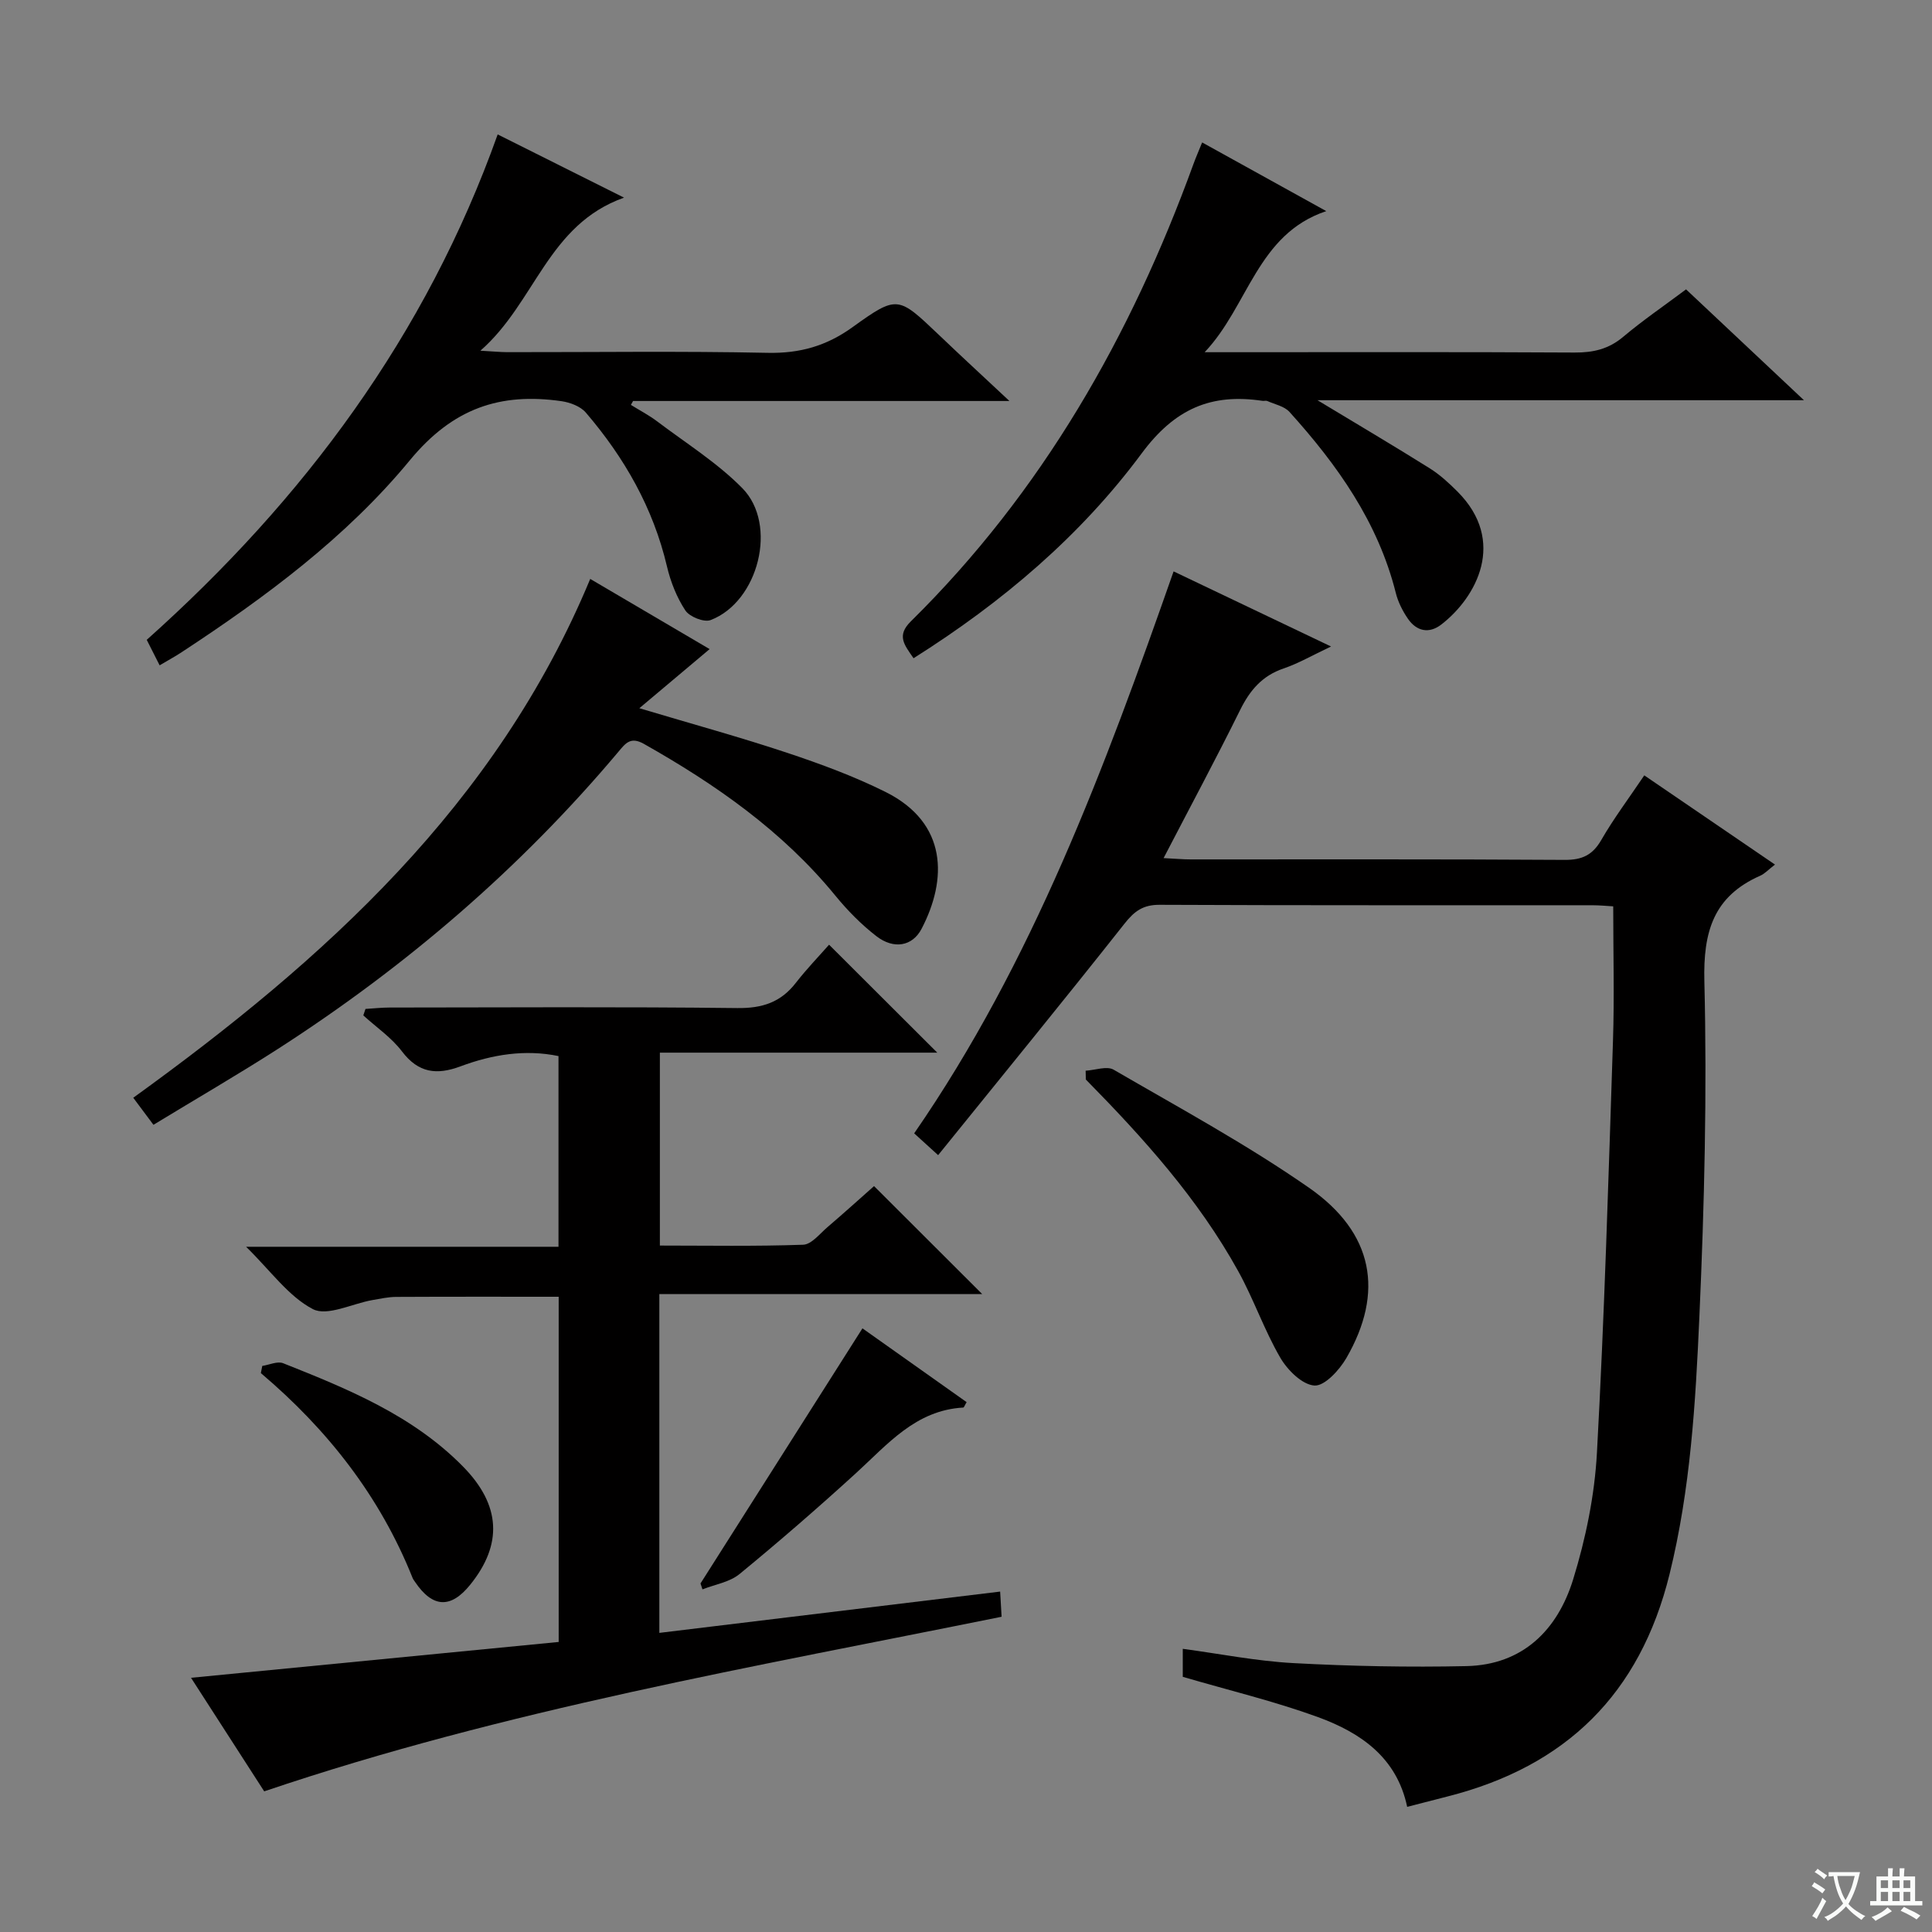 <svg enable-background="new 0 0 400 400" viewBox="0 0 400 400" xmlns="http://www.w3.org/2000/svg"><rect x="0" y="0" width="400" height="400" fill="#808080" stroke="none"/><path d="m377.9 391.2c-.2.3-.4.5-.6.8-.7-.6-1.4-1-2.2-1.5.2-.3.4-.5.5-.8.6.4 1.4.8 2.3 1.5zm-1.8 6.1c-.2-.2-.5-.4-.9-.6.4-.6.8-1.2 1.2-1.9s.7-1.3.9-1.9c.3.3.5.5.8.7-.7 1.3-1.4 2.6-2 3.7zm2.2-9c-.3.3-.5.5-.6.8-.6-.6-1.3-1.1-2-1.5.3-.3.5-.5.6-.7.6.5 1.3.9 2 1.4zm.3.2v-.9h2 4.5c-.3 1.3-.6 2.5-1 3.6s-.9 2.1-1.4 3c.4.5 1 1 1.6 1.4s1.2.8 1.9 1.1c-.3.2-.5.4-.8.8-.4-.3-1-.7-1.6-1.2s-1.2-1.1-1.6-1.6c-.5.6-1.1 1.1-1.7 1.6s-1.4.9-2.1 1.4c-.1-.3-.3-.5-.7-.8.6-.2 1.2-.5 1.9-1s1.4-1.1 2-1.8c-.5-.8-.9-1.6-1.2-2.5s-.6-2-.8-3.2c-.4.1-.7.1-1 .1zm2.5 2.7c.3 1 .7 1.7 1 2.2.3-.5.6-1.1 1-2s.6-1.9.9-3h-3.2-.4c.1.9.3 1.8.7 2.8z" fill="#fafbfa"/><path d="m396.5 388.5v1.5 3.6h1.5v.9c-.4 0-1 0-1.7 0h-7.9c-.5 0-.9 0-1.2 0v-.9h1.3v-3.5c0-.7 0-1.2 0-1.6h2.4c0-.8 0-1.4 0-1.7h1c0 .3-.1.8-.1 1.7h1.5c0-.8 0-1.4 0-1.7h1c0 .3-.1.9-.1 1.7zm-8.2 9.2c-.2-.3-.5-.5-.8-.8.8-.3 1.4-.6 1.9-.9s1-.7 1.4-1.1c.3.3.6.5.9.8-1.6 1-2.8 1.6-3.4 2zm2.6-6.8v-1.6h-1.5v1.6zm0 2.7v-1.9h-1.5v1.9zm2.4-2.7v-1.6h-1.5v1.6zm0 2.7v-1.9h-1.5v1.9zm.2 2 .7-.8c.4.2.9.5 1.6.8s1.3.7 1.8 1c-.3.3-.5.5-.8.8-.4-.3-1.5-1-3.3-1.8zm2-4.7v-1.6h-1.4v1.6zm0 2.7v-1.9h-1.4v1.9z" fill="#fafbfa"/><g fill="#010000"><path d="m334 187.65c-1.19-.07-2.81-.23-4.43-.23-29.82-.02-59.65.05-89.47-.09-3.43-.02-5.23 1.3-7.28 3.9-12.65 16.01-25.56 31.8-38.59 47.93-2.33-2.12-3.53-3.22-4.96-4.51 24.55-35.56 39.39-75.51 53.71-116.35 10.82 5.16 21.2 10.11 32.6 15.55-3.95 1.86-6.78 3.52-9.83 4.55-4.44 1.51-6.98 4.52-9 8.61-4.99 10.09-10.32 20.02-15.84 30.65 2.42.12 4 .27 5.58.27 25.82.01 51.65-.07 77.47.1 3.61.02 5.77-1 7.58-4.14 2.56-4.44 5.66-8.56 8.89-13.36 9.01 6.15 17.84 12.18 27.06 18.47-1.32 1.01-2.09 1.88-3.06 2.31-9.66 4.27-11.82 11.56-11.56 21.87.57 23.11 0 46.28-1.03 69.39-.79 17.88-1.84 35.76-6.18 53.36-6.13 24.82-21.46 39.77-45.89 45.99-2.72.69-5.43 1.39-8.43 2.17-2.15-10.27-9.71-15.39-18.51-18.6-8.99-3.27-18.35-5.51-27.95-8.32 0-1.44 0-3.37 0-5.8 7.69 1.03 15.28 2.55 22.93 2.96 11.91.64 23.87.88 35.8.62 11.67-.26 18.85-7.49 22.08-17.91 2.62-8.48 4.46-17.44 4.94-26.28 1.55-28.4 2.39-56.84 3.32-85.26.3-9.13.05-18.24.05-27.85z"/><path d="m54.7 370.88c-5.07-7.86-9.98-15.49-15.15-23.51 25.75-2.51 50.79-4.95 76.12-7.42 0-24.07 0-47.65 0-71.47-11.18 0-22.42-.03-33.67.03-1.64.01-3.29.38-4.92.66-4.18.74-9.33 3.41-12.3 1.87-5.05-2.63-8.72-7.91-13.83-12.91h64.68c0-13.38 0-26.28 0-39.48-6.9-1.43-13.7-.33-20.27 2.12-4.92 1.84-8.72 1.41-12.13-3.08-2.17-2.87-5.31-5-8.01-7.46.15-.45.3-.89.45-1.34 1.67-.1 3.34-.29 5.01-.29 24-.02 47.99-.17 71.99.11 5.14.06 8.96-1.18 12.09-5.21 2.23-2.87 4.77-5.5 6.89-7.91 7.88 7.86 15.02 14.98 22.4 22.35-18.95 0-37.98 0-57.43 0v39.94c9.83 0 19.76.18 29.66-.17 1.74-.06 3.46-2.3 5.07-3.67 3.41-2.92 6.75-5.93 9.61-8.47 7.44 7.43 14.81 14.79 22.39 22.35-22.12 0-44.33 0-66.84 0v70.15c23.4-2.84 46.68-5.66 70.56-8.55.11 1.91.2 3.44.3 5.21-51.39 10.4-102.75 19.25-152.67 36.15z"/><path d="m189.14 136.28c-1.93-2.8-3.56-4.67-.56-7.63 27.16-26.78 45.55-59.03 58.49-94.63.49-1.36 1.08-2.69 1.82-4.53 8.54 4.72 16.76 9.27 25.7 14.22-14.32 4.77-16.12 19.67-25.18 29.21h5.13c23.82 0 47.65-.07 71.47.07 3.86.02 7.03-.71 10.04-3.24 4.05-3.41 8.44-6.41 13.03-9.84 7.96 7.48 15.77 14.83 24.41 22.95-33.97 0-66.93 0-100.72 0 8.33 5.03 15.85 9.47 23.24 14.1 2.09 1.31 3.97 3.04 5.73 4.8 10.27 10.27 3.95 21.91-3.33 27.54-2.54 1.96-5.12 1.41-6.91-1.19-1.11-1.61-2.05-3.48-2.52-5.37-3.68-14.65-12.11-26.5-22.01-37.46-1.07-1.18-3.03-1.56-4.6-2.26-.28-.12-.66.02-.99-.03-10.64-1.59-18.16 1.62-25.04 10.92-12.64 17.05-28.83 30.79-47.2 42.37z"/><path d="m208.99 83.02c-26.97 0-52.44 0-77.92 0-.15.27-.3.54-.45.81 1.84 1.14 3.78 2.15 5.49 3.45 5.95 4.5 12.4 8.53 17.58 13.79 7.42 7.53 3.35 23.54-6.57 27.31-1.36.52-4.36-.68-5.23-2-1.78-2.7-3.05-5.92-3.8-9.1-2.85-12.11-8.81-22.54-16.81-31.87-1.11-1.29-3.25-2.09-5.02-2.35-12.72-1.82-22.51 1.45-31.41 12.24-13.13 15.93-29.91 28.36-47.24 39.73-1.36.89-2.79 1.67-4.56 2.72-.94-1.86-1.74-3.43-2.67-5.28 32.55-29.08 57.83-63.03 72.66-104.64 8.55 4.28 16.73 8.37 26.16 13.09-15.84 5.62-18.33 21.71-29.74 31.69 2.7.15 4.1.29 5.51.3 18 .02 36-.24 53.98.14 6.65.14 12.15-1.42 17.54-5.3 9.3-6.7 9.45-6.44 17.82 1.51 4.53 4.33 9.14 8.58 14.68 13.76z"/><path d="m31.77 232.88c-1.66-2.22-2.74-3.67-4.18-5.6 39.56-28.58 75.16-60.6 94.61-107.42 7.92 4.65 15.7 9.23 24.72 14.53-4.94 4.16-9.32 7.84-14.55 12.24 11.39 3.4 21.1 6.06 30.63 9.24 6.91 2.3 13.82 4.85 20.33 8.09 12.93 6.44 12.79 18.18 7.46 28.36-1.88 3.59-5.73 4.3-9.35 1.5-3.13-2.42-5.98-5.32-8.49-8.39-10.95-13.38-24.78-23.03-39.66-31.43-2.77-1.56-3.82-.06-5.26 1.65-20.29 24.13-43.96 44.43-70.43 61.48-8.36 5.37-16.98 10.36-25.83 15.75z"/><path d="m224.77 221.68c1.96-.11 4.39-1.03 5.8-.21 13.63 7.92 27.55 15.46 40.46 24.45 13.39 9.33 15.58 21.64 7.72 35.25-1.44 2.49-4.5 5.83-6.61 5.69-2.52-.16-5.59-3.2-7.08-5.78-3.32-5.71-5.49-12.09-8.69-17.88-8.28-14.97-19.63-27.58-31.56-39.7-.01-.61-.02-1.21-.04-1.82z"/><path d="m54.3 282.8c1.45-.22 3.14-1.03 4.32-.56 13.43 5.33 26.85 10.82 37.24 21.39 7.86 7.99 8.23 16.12 1.5 24.46-4.03 5-7.79 4.82-11.43-.57-.19-.28-.4-.55-.52-.85-6.73-16.85-17.59-30.69-31.4-42.38.09-.5.19-1 .29-1.49z"/><path d="m178.56 275.02c6.76 4.79 14.17 10.04 21.57 15.28-.38.62-.53 1.11-.7 1.12-9.86.55-15.66 7.61-22.23 13.6-7.85 7.16-15.88 14.13-24.09 20.87-2.05 1.68-5.08 2.15-7.67 3.17-.14-.41-.27-.82-.41-1.22 11.13-17.53 22.25-35.05 33.53-52.82z"/></g></svg>